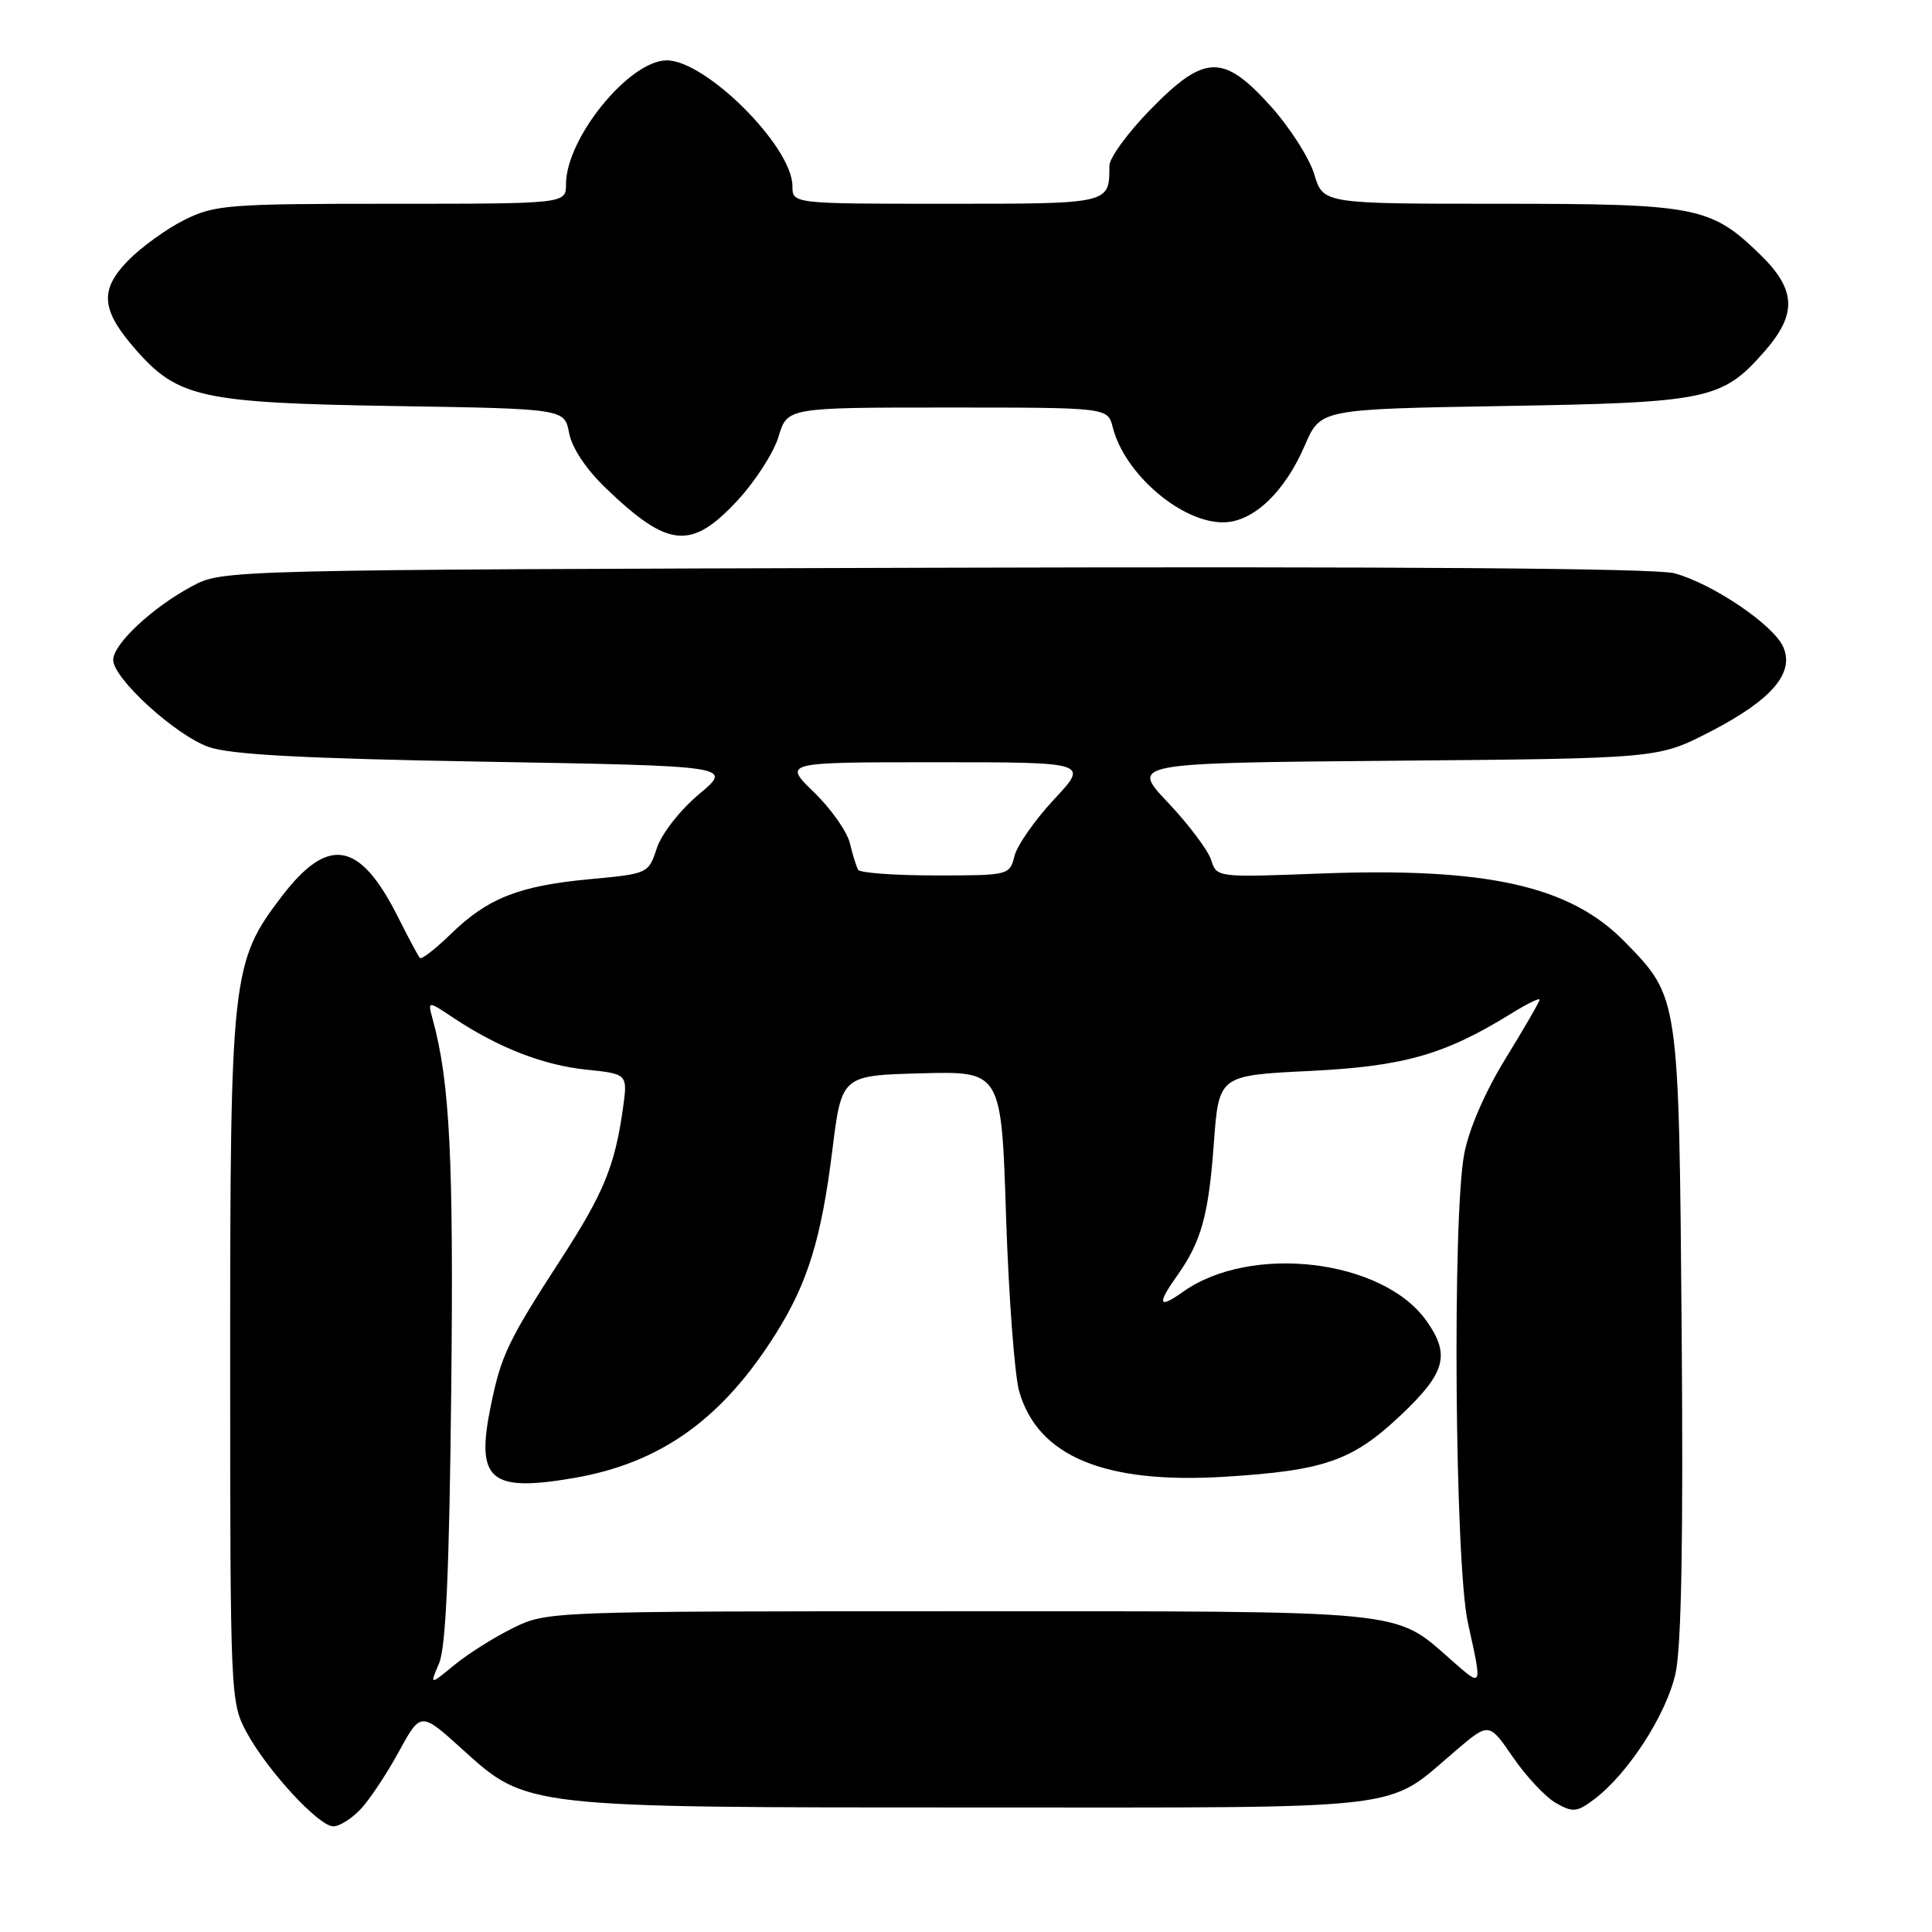 <?xml version="1.0" encoding="UTF-8" standalone="no"?>
<!DOCTYPE svg PUBLIC "-//W3C//DTD SVG 1.1//EN" "http://www.w3.org/Graphics/SVG/1.1/DTD/svg11.dtd" >
<svg xmlns="http://www.w3.org/2000/svg" xmlns:xlink="http://www.w3.org/1999/xlink" version="1.1" viewBox="0 0 256 256">
 <g >
 <path fill="currentColor"
d=" M 47.79 239.72 C 48.97 238.47 51.24 235.05 52.84 232.12 C 55.75 226.80 55.75 226.80 61.24 231.77 C 69.85 239.56 69.31 239.50 129.50 239.50 C 187.76 239.50 183.45 240.01 192.90 231.96 C 197.30 228.21 197.30 228.21 200.49 232.86 C 202.24 235.41 204.81 238.14 206.18 238.92 C 208.42 240.18 208.96 240.13 211.23 238.42 C 215.74 235.03 220.83 227.14 222.02 221.71 C 222.80 218.14 223.05 203.90 222.83 176.50 C 222.46 131.88 222.51 132.20 215.31 124.81 C 208.05 117.37 197.07 114.91 174.86 115.75 C 161.24 116.27 161.22 116.27 160.48 113.94 C 160.07 112.66 157.50 109.24 154.77 106.35 C 149.80 101.10 149.80 101.10 184.75 100.80 C 219.71 100.50 219.71 100.50 226.52 97.00 C 234.75 92.77 237.85 89.17 236.27 85.68 C 234.92 82.74 226.89 77.32 221.86 75.96 C 219.42 75.30 185.14 75.05 123.80 75.23 C 29.50 75.50 29.50 75.50 25.44 77.68 C 20.20 80.48 15.00 85.34 15.00 87.44 C 15.00 89.89 23.22 97.40 27.63 98.97 C 30.48 99.99 40.14 100.51 64.30 100.93 C 97.10 101.50 97.10 101.50 92.63 105.23 C 90.12 107.33 87.68 110.45 87.04 112.37 C 85.93 115.75 85.87 115.78 78.21 116.49 C 68.80 117.36 64.63 119.00 59.77 123.73 C 57.72 125.73 55.86 127.17 55.64 126.94 C 55.42 126.70 54.11 124.25 52.73 121.50 C 47.66 111.42 43.50 110.69 37.30 118.82 C 30.70 127.48 30.50 129.30 30.50 180.00 C 30.50 224.69 30.54 225.57 32.65 229.50 C 35.39 234.57 42.23 242.00 44.17 242.00 C 44.99 242.00 46.61 240.97 47.79 239.72 Z  M 97.68 66.36 C 100.06 63.81 102.52 59.98 103.16 57.86 C 104.32 54.00 104.32 54.00 125.55 54.00 C 146.78 54.00 146.78 54.00 147.44 56.60 C 149.00 62.84 156.67 69.37 162.24 69.21 C 166.14 69.10 170.26 65.15 172.91 58.99 C 174.97 54.21 174.97 54.21 199.23 53.80 C 226.33 53.35 228.19 52.96 233.77 46.61 C 238.15 41.62 238.02 38.40 233.25 33.75 C 226.69 27.36 224.85 27.00 198.69 27.00 C 175.32 27.00 175.32 27.00 174.15 23.10 C 173.50 20.95 170.92 16.90 168.40 14.10 C 162.09 7.08 159.63 7.15 152.41 14.54 C 149.44 17.59 147.00 20.93 147.00 21.96 C 147.00 27.04 147.19 27.00 125.39 27.00 C 105.00 27.00 105.00 27.00 105.00 24.65 C 105.00 19.45 93.55 8.00 88.35 8.00 C 83.39 8.00 75.00 18.31 75.00 24.40 C 75.00 27.00 75.00 27.00 51.86 27.00 C 30.17 27.00 28.45 27.14 24.41 29.15 C 22.03 30.34 18.67 32.78 16.92 34.58 C 13.15 38.47 13.40 41.10 18.03 46.38 C 23.57 52.69 26.78 53.39 52.15 53.80 C 74.81 54.16 74.81 54.16 75.41 57.38 C 75.78 59.35 77.67 62.18 80.26 64.67 C 88.55 72.63 91.57 72.92 97.68 66.36 Z  M 58.18 220.40 C 59.08 218.33 59.54 207.95 59.79 184.22 C 60.12 153.51 59.61 143.37 57.33 135.04 C 56.66 132.59 56.66 132.59 60.08 134.87 C 66.02 138.82 71.97 141.14 77.67 141.73 C 83.18 142.30 83.18 142.30 82.54 146.90 C 81.47 154.49 79.99 158.10 74.40 166.73 C 67.31 177.68 66.43 179.51 65.04 186.24 C 63.01 196.12 64.87 197.75 76.00 195.85 C 87.55 193.88 95.73 188.02 102.87 176.61 C 107.04 169.94 108.84 164.09 110.29 152.40 C 111.52 142.50 111.52 142.50 122.10 142.22 C 132.69 141.94 132.69 141.94 133.31 161.22 C 133.66 171.82 134.44 182.24 135.05 184.37 C 137.52 192.97 146.34 196.65 162.22 195.68 C 175.49 194.87 179.21 193.57 185.61 187.52 C 191.57 181.89 192.21 179.51 188.99 174.99 C 183.20 166.85 165.73 164.78 156.76 171.17 C 153.50 173.49 153.26 172.84 155.98 169.03 C 159.17 164.54 160.15 161.03 160.84 151.50 C 161.50 142.50 161.50 142.50 173.50 141.91 C 186.02 141.30 191.42 139.76 200.25 134.30 C 202.31 133.02 204.00 132.19 204.00 132.46 C 204.00 132.73 201.98 136.22 199.52 140.22 C 196.78 144.67 194.64 149.60 194.02 152.89 C 192.42 161.32 192.78 207.19 194.50 215.00 C 196.43 223.77 196.49 223.63 192.32 219.98 C 184.66 213.25 187.19 213.50 127.00 213.50 C 72.82 213.50 72.47 213.51 68.00 215.71 C 65.53 216.92 62.02 219.13 60.22 220.61 C 56.93 223.31 56.93 223.31 58.18 220.40 Z  M 113.70 115.25 C 113.47 114.84 112.98 113.25 112.61 111.72 C 112.25 110.20 110.11 107.16 107.85 104.97 C 103.76 101.00 103.76 101.00 124.02 101.00 C 144.27 101.00 144.27 101.00 139.68 105.91 C 137.15 108.62 134.79 111.99 134.43 113.41 C 133.79 115.98 133.69 116.00 123.95 116.00 C 118.54 116.00 113.93 115.66 113.70 115.25 Z "/>
</g>
</svg>